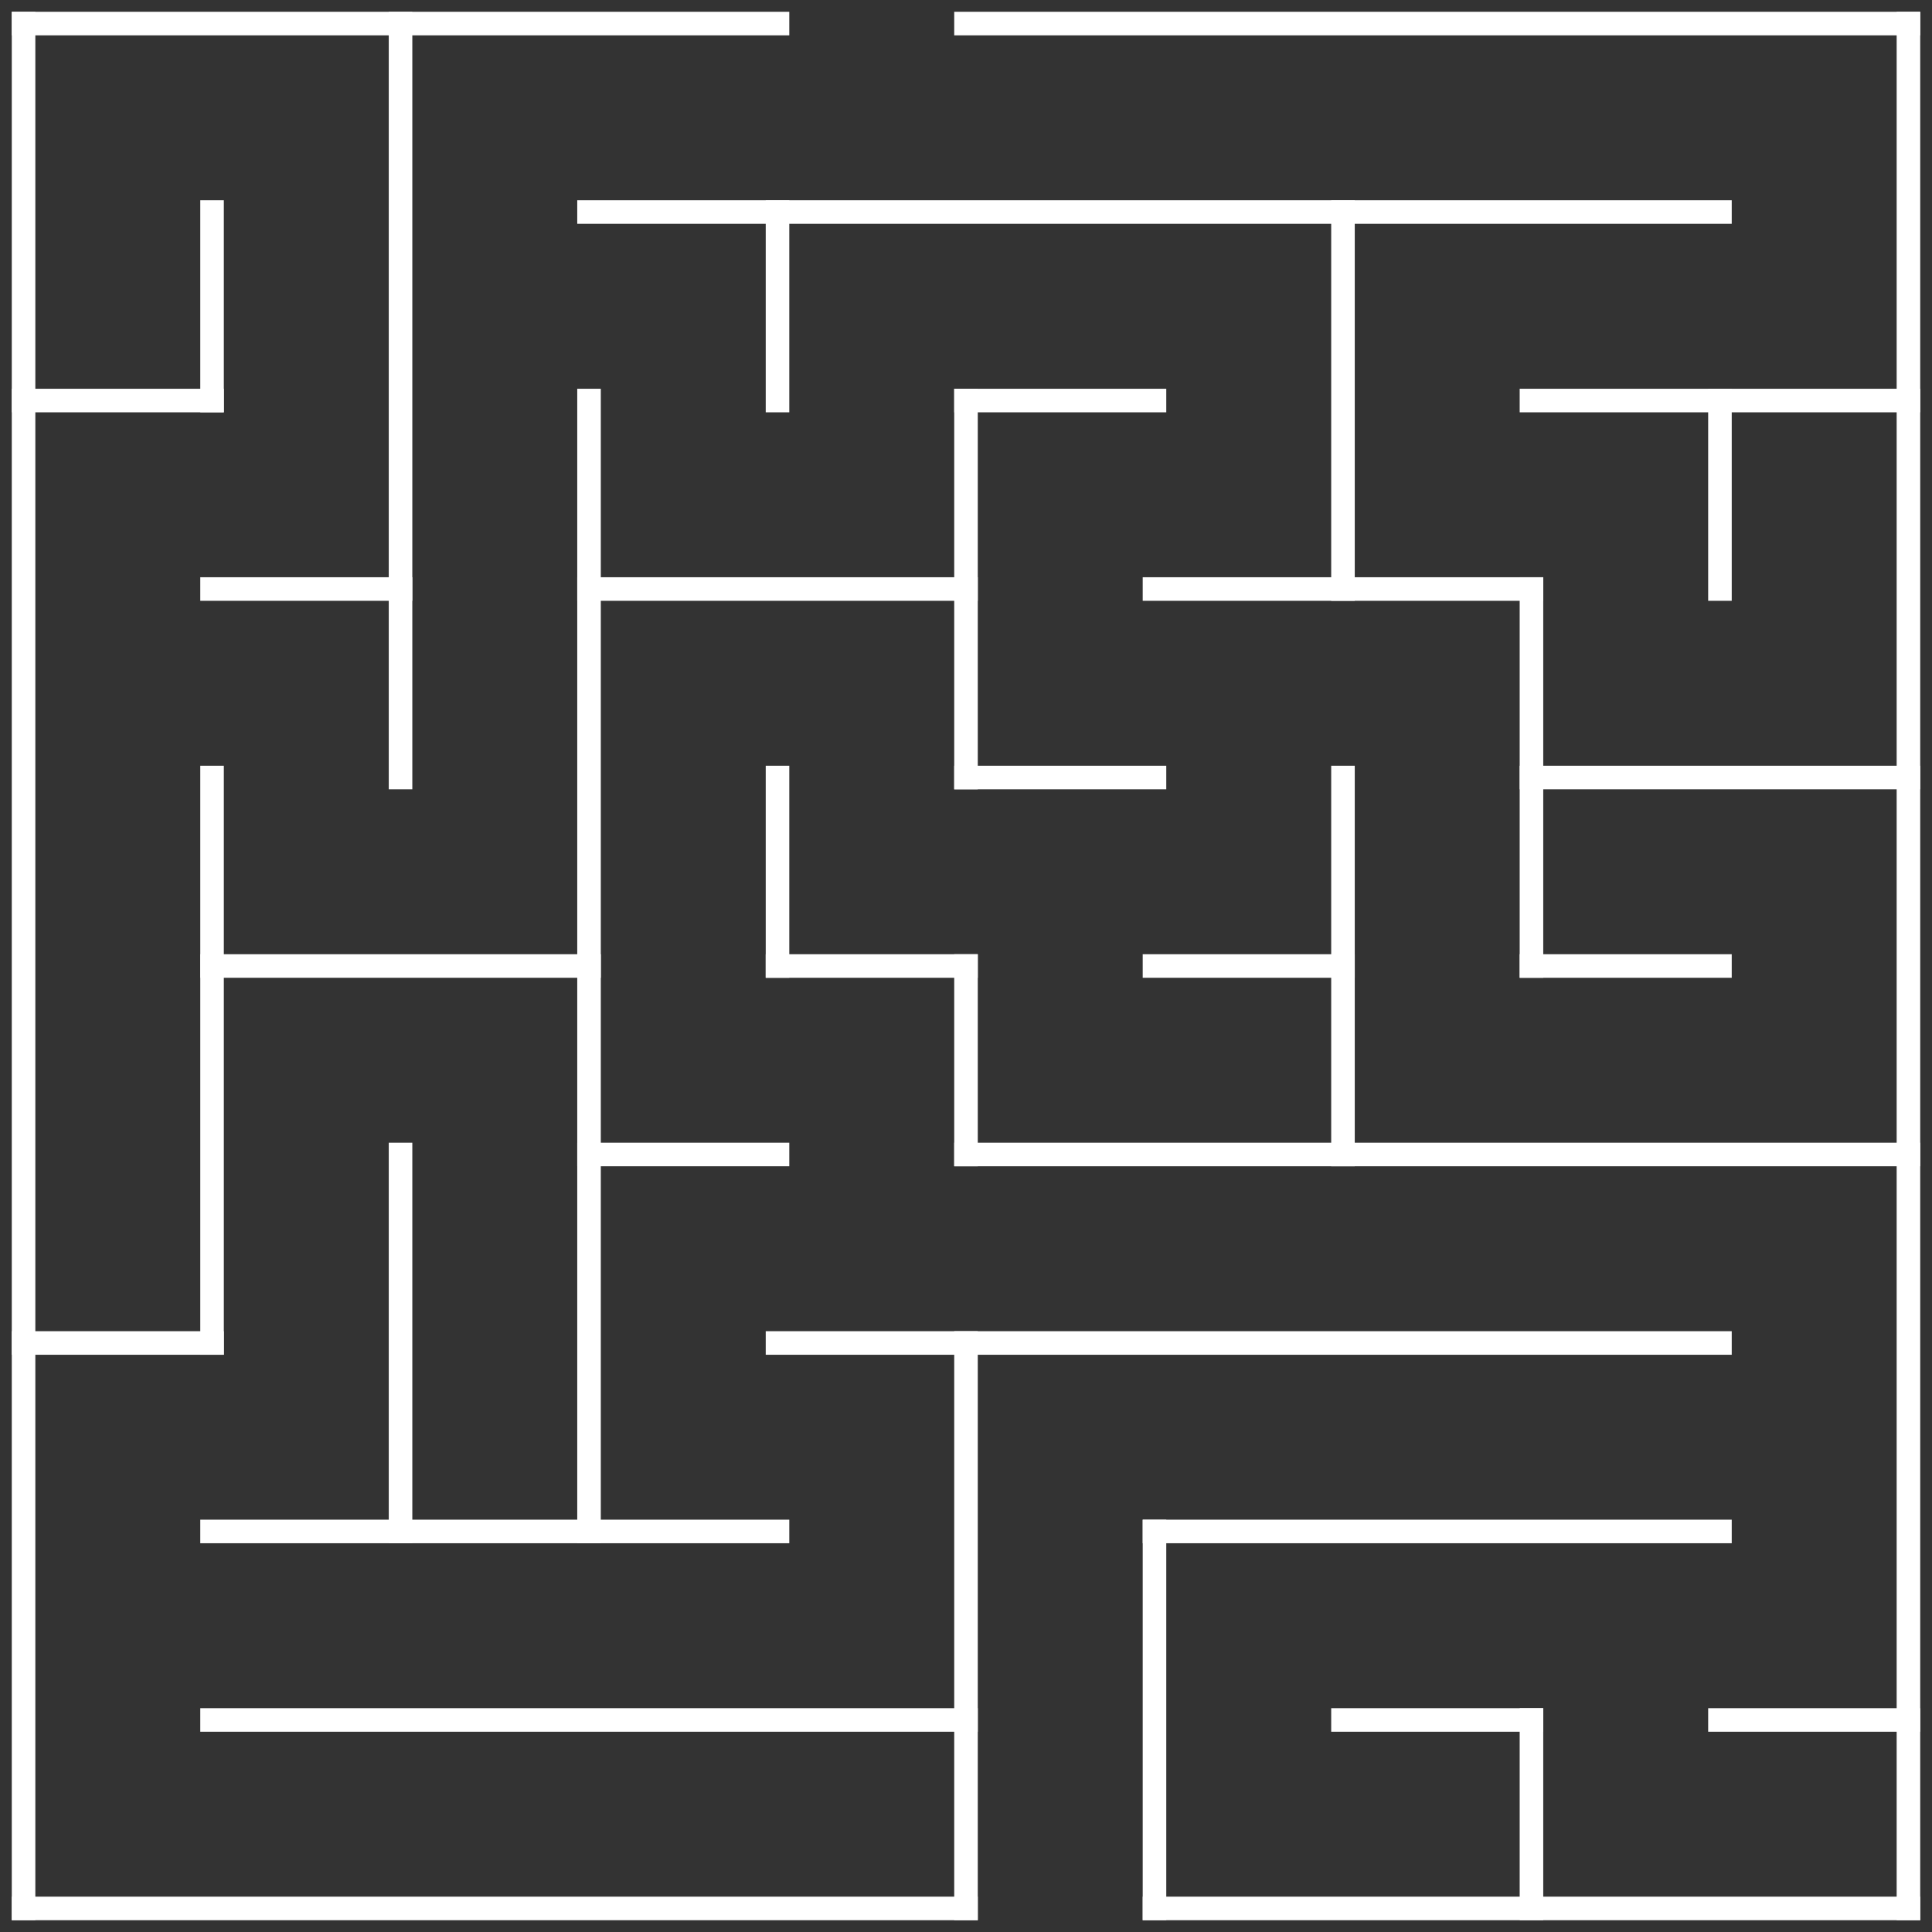 <svg width="164px" height="164px" version="1.1" xmlns="http://www.w3.org/2000/svg" transform="rotate(0) scale(1, 1)">
  <rect width="100%" height="100%" fill="#333333" stroke="none"/>
  <title>10 by 10 orthogonal maze</title>
  <desc>10 by 10 orthogonal maze generated by The Maze Generator Website (https://www.mazegenerator.net/).</desc>
  <g fill="none" stroke="#ffffff" stroke-width="2" stroke-linecap="square">
    <line x1="2" y1="2" x2="66" y2="2"/>
    <line x1="82" y1="2" x2="162" y2="2"/>
    <line x1="50" y1="18" x2="146" y2="18"/>
    <line x1="2" y1="34" x2="18" y2="34"/>
    <line x1="82" y1="34" x2="98" y2="34"/>
    <line x1="130" y1="34" x2="162" y2="34"/>
    <line x1="18" y1="50" x2="34" y2="50"/>
    <line x1="50" y1="50" x2="82" y2="50"/>
    <line x1="98" y1="50" x2="130" y2="50"/>
    <line x1="82" y1="66" x2="98" y2="66"/>
    <line x1="130" y1="66" x2="162" y2="66"/>
    <line x1="18" y1="82" x2="50" y2="82"/>
    <line x1="66" y1="82" x2="82" y2="82"/>
    <line x1="98" y1="82" x2="114" y2="82"/>
    <line x1="130" y1="82" x2="146" y2="82"/>
    <line x1="50" y1="98" x2="66" y2="98"/>
    <line x1="82" y1="98" x2="162" y2="98"/>
    <line x1="2" y1="114" x2="18" y2="114"/>
    <line x1="66" y1="114" x2="146" y2="114"/>
    <line x1="18" y1="130" x2="66" y2="130"/>
    <line x1="98" y1="130" x2="146" y2="130"/>
    <line x1="18" y1="146" x2="82" y2="146"/>
    <line x1="114" y1="146" x2="130" y2="146"/>
    <line x1="146" y1="146" x2="162" y2="146"/>
    <line x1="2" y1="162" x2="82" y2="162"/>
    <line x1="98" y1="162" x2="162" y2="162"/>
    <line x1="2" y1="2" x2="2" y2="162"/>
    <line x1="18" y1="18" x2="18" y2="34"/>
    <line x1="18" y1="66" x2="18" y2="114"/>
    <line x1="34" y1="2" x2="34" y2="66"/>
    <line x1="34" y1="98" x2="34" y2="130"/>
    <line x1="50" y1="34" x2="50" y2="130"/>
    <line x1="66" y1="18" x2="66" y2="34"/>
    <line x1="66" y1="66" x2="66" y2="82"/>
    <line x1="82" y1="34" x2="82" y2="66"/>
    <line x1="82" y1="82" x2="82" y2="98"/>
    <line x1="82" y1="114" x2="82" y2="162"/>
    <line x1="98" y1="130" x2="98" y2="162"/>
    <line x1="114" y1="18" x2="114" y2="50"/>
    <line x1="114" y1="66" x2="114" y2="98"/>
    <line x1="130" y1="50" x2="130" y2="82"/>
    <line x1="130" y1="146" x2="130" y2="162"/>
    <line x1="146" y1="34" x2="146" y2="50"/>
    <line x1="162" y1="2" x2="162" y2="162"/>
  </g>
</svg>
